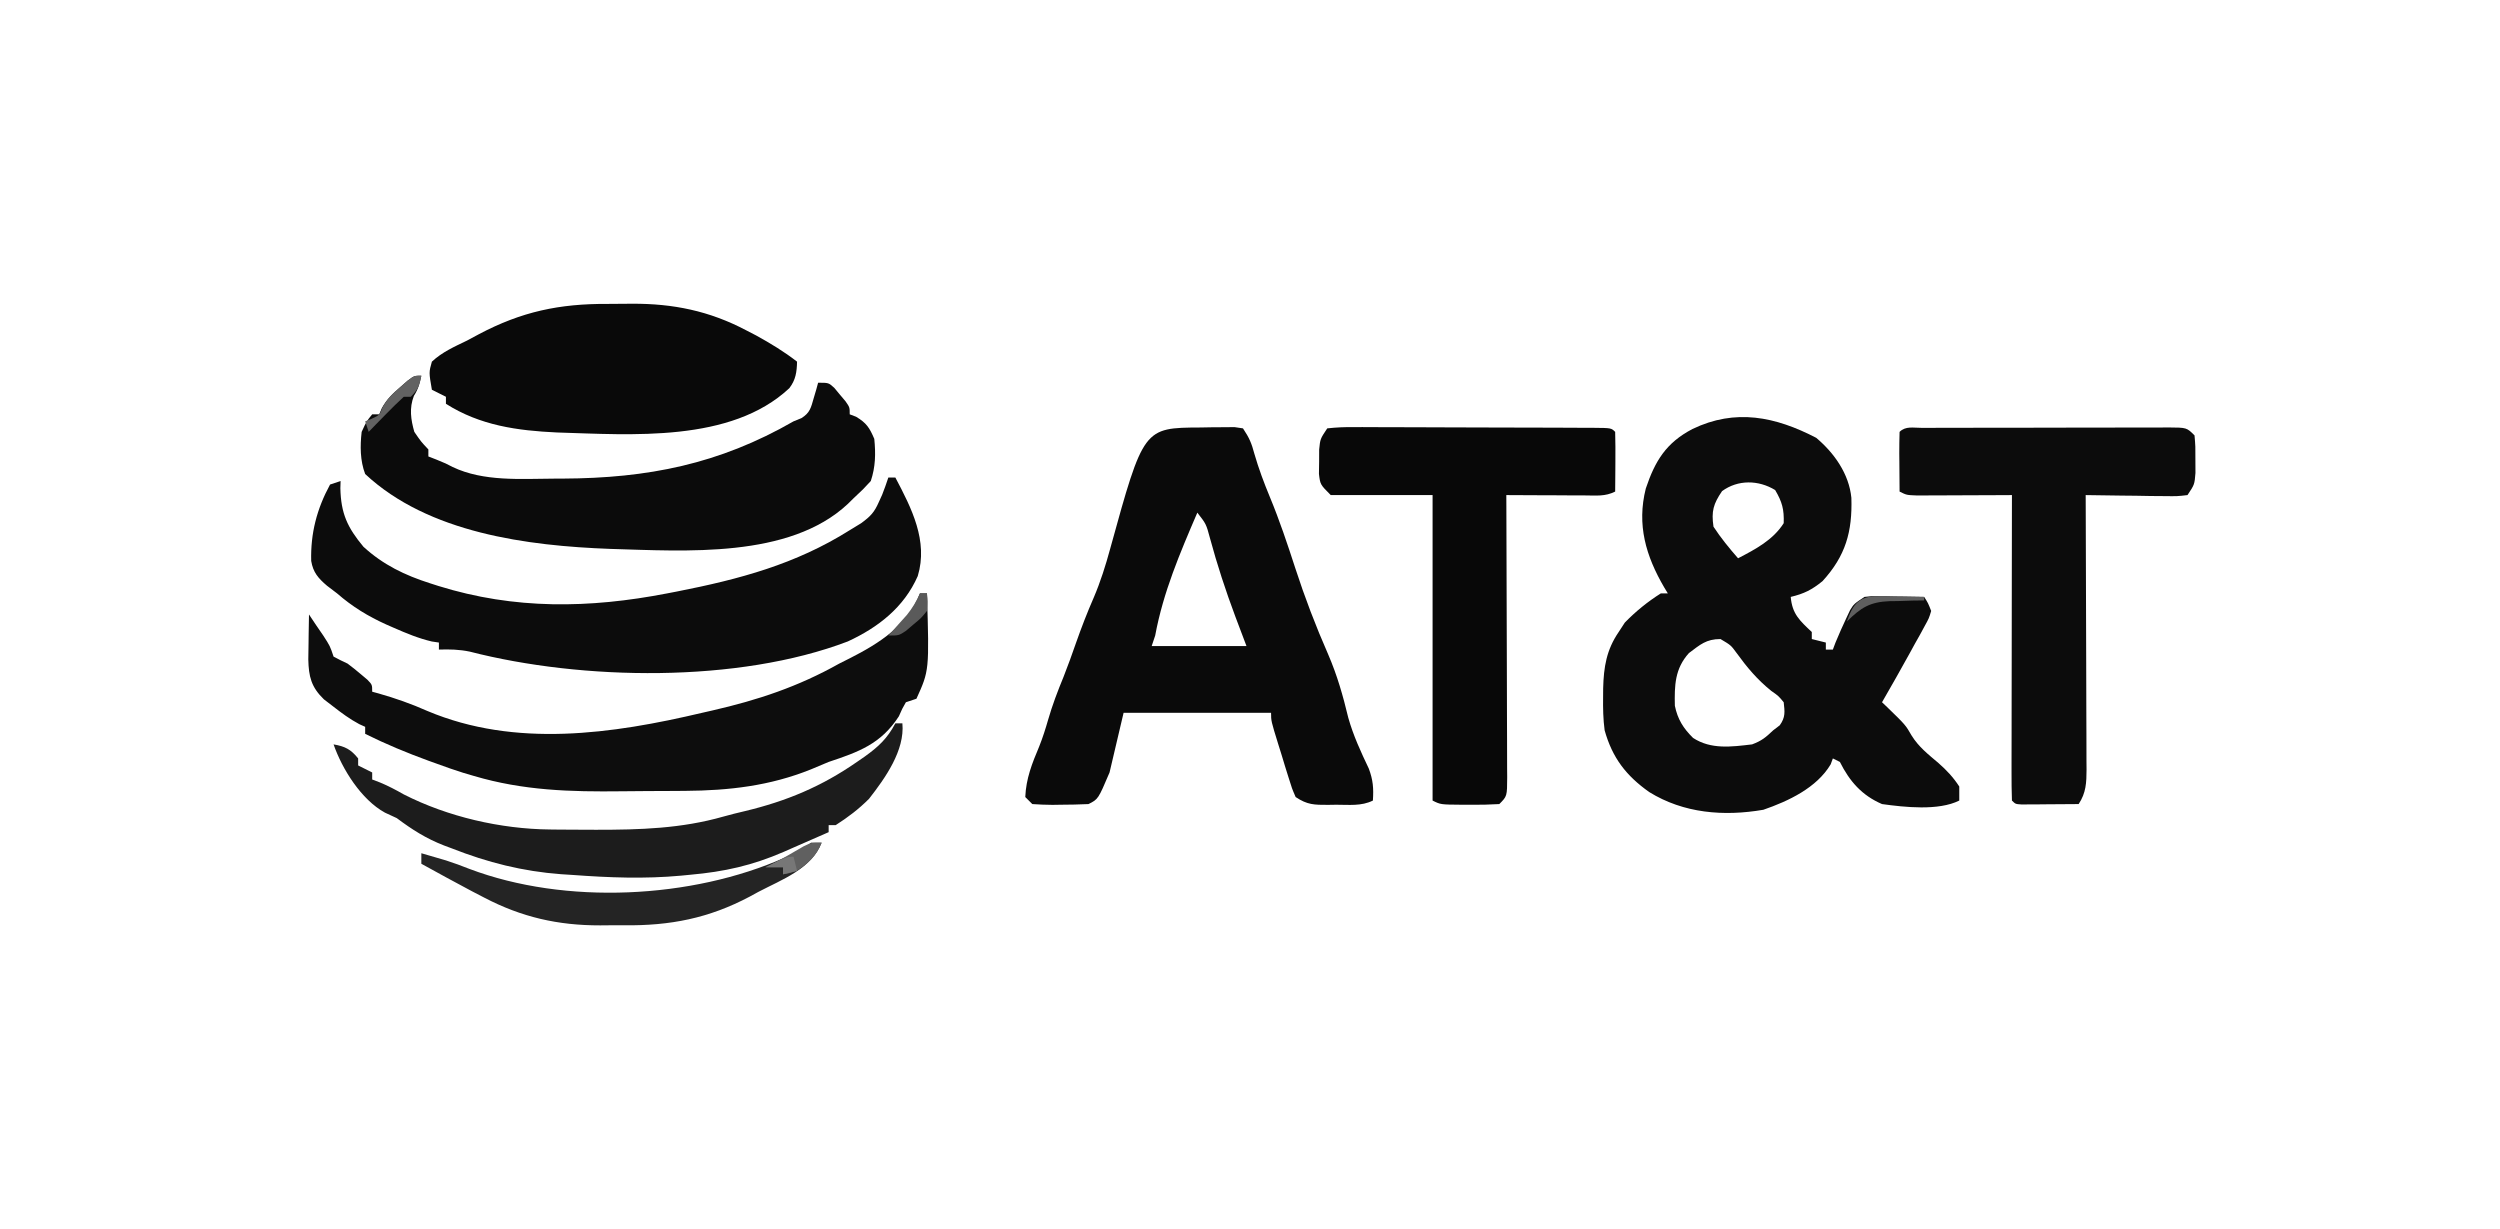 <?xml version="1.0" encoding="UTF-8"?>
<svg version="1.1" xmlns="http://www.w3.org/2000/svg" width="712" height="350">
<path d="M0 0 C5.151 4.331 9.354 10.282 10.023 17.098 C10.322 26.745 8.383 33.618 1.812 40.812 C-1.224 43.291 -3.466 44.411 -7.25 45.312 C-6.833 50.182 -4.705 52.034 -1.25 55.312 C-1.25 55.972 -1.25 56.633 -1.25 57.312 C0.07 57.642 1.39 57.972 2.75 58.312 C2.75 58.972 2.75 59.633 2.75 60.312 C3.41 60.312 4.07 60.312 4.75 60.312 C5.121 59.322 5.121 59.322 5.5 58.312 C6.512 55.883 7.558 53.501 8.688 51.125 C9.006 50.451 9.324 49.777 9.652 49.082 C10.75 47.312 10.75 47.312 13.75 45.312 C15.651 45.085 15.651 45.085 17.762 45.117 C18.519 45.124 19.276 45.13 20.057 45.137 C20.842 45.153 21.628 45.17 22.438 45.188 C23.235 45.197 24.032 45.206 24.854 45.215 C26.819 45.238 28.785 45.274 30.75 45.312 C31.866 47.044 31.866 47.044 32.75 49.312 C32.123 51.4 32.123 51.4 30.898 53.613 C30.459 54.426 30.019 55.239 29.566 56.076 C29.091 56.917 28.615 57.758 28.125 58.625 C27.673 59.455 27.22 60.284 26.754 61.139 C24.147 65.898 21.454 70.608 18.75 75.312 C19.221 75.76 19.691 76.207 20.176 76.668 C25.448 81.787 25.448 81.787 27.188 84.812 C29.227 88.076 31.892 90.137 34.809 92.613 C37.149 94.662 39.055 96.7 40.75 99.312 C40.75 100.632 40.75 101.953 40.75 103.312 C34.823 106.276 25.165 105.204 18.75 104.312 C13.028 101.847 9.522 97.856 6.75 92.312 C6.09 91.983 5.43 91.653 4.75 91.312 C4.544 91.869 4.338 92.426 4.125 93 C0.149 99.686 -7.913 103.472 -15.051 105.934 C-26.311 107.874 -37.749 106.953 -47.555 100.887 C-54.132 96.225 -58.047 91.161 -60.25 83.312 C-60.672 80.154 -60.727 77.059 -60.688 73.875 C-60.681 73.038 -60.675 72.201 -60.669 71.339 C-60.515 65.285 -59.732 60.403 -56.25 55.312 C-55.672 54.426 -55.095 53.539 -54.5 52.625 C-51.404 49.443 -48.01 46.681 -44.25 44.312 C-43.59 44.312 -42.93 44.312 -42.25 44.312 C-42.588 43.756 -42.925 43.199 -43.273 42.625 C-48.507 33.671 -51.132 24.79 -48.527 14.441 C-45.892 6.577 -42.742 1.424 -35.25 -2.5 C-22.982 -8.423 -11.582 -6.014 0 0 Z M-26.812 15.188 C-29.274 18.826 -29.895 20.88 -29.25 25.312 C-27.155 28.523 -24.766 31.424 -22.25 34.312 C-17.339 31.759 -12.286 29.117 -9.25 24.312 C-9.114 20.377 -9.699 18.246 -11.688 14.875 C-16.439 11.978 -22.296 11.883 -26.812 15.188 Z M-36.25 61.312 C-40.258 65.752 -40.381 70.517 -40.25 76.312 C-39.464 80.143 -37.867 82.702 -35.066 85.473 C-29.952 88.814 -24.137 88.01 -18.25 87.312 C-15.528 86.294 -14.411 85.357 -12.25 83.312 C-11.631 82.838 -11.012 82.364 -10.375 81.875 C-8.734 79.596 -8.94 78.065 -9.25 75.312 C-10.735 73.515 -10.735 73.515 -12.812 72.062 C-16.799 68.847 -19.71 65.367 -22.707 61.23 C-24.285 59.072 -24.285 59.072 -27.25 57.312 C-31.323 57.312 -33.029 58.897 -36.25 61.312 Z " fill="#0C0C0C" transform="translate(517.25,124.688)"/>
<path d="M0 0 C1.123 -0.021 2.247 -0.041 3.404 -0.062 C4.476 -0.068 5.548 -0.073 6.652 -0.078 C7.641 -0.087 8.63 -0.097 9.648 -0.106 C10.843 0.07 10.843 0.07 12.062 0.25 C13.864 2.952 14.507 4.464 15.312 7.5 C16.538 11.756 18.054 15.784 19.75 19.875 C22.482 26.481 24.734 33.202 26.938 40 C29.673 48.426 32.776 56.541 36.339 64.648 C38.896 70.572 40.546 76.391 42.055 82.672 C43.485 87.751 45.627 92.372 47.891 97.129 C49.12 100.404 49.292 102.784 49.062 106.25 C45.794 107.884 42.213 107.435 38.625 107.438 C37.848 107.45 37.072 107.462 36.271 107.475 C32.35 107.485 30.396 107.473 27.062 105.25 C26 102.781 26 102.781 25.062 99.75 C24.727 98.68 24.392 97.61 24.047 96.508 C23.722 95.433 23.397 94.358 23.062 93.25 C22.758 92.278 22.454 91.306 22.141 90.305 C20.062 83.58 20.062 83.58 20.062 81.25 C6.202 81.25 -7.657 81.25 -21.938 81.25 C-23.258 86.86 -24.578 92.47 -25.938 98.25 C-29.176 105.869 -29.176 105.869 -31.938 107.25 C-34.617 107.374 -37.258 107.435 -39.938 107.438 C-40.675 107.45 -41.412 107.462 -42.172 107.475 C-44.095 107.48 -46.018 107.372 -47.938 107.25 C-48.597 106.59 -49.258 105.93 -49.938 105.25 C-49.717 99.958 -48.016 95.704 -45.977 90.855 C-44.974 88.342 -44.18 85.85 -43.438 83.25 C-42.222 79.042 -40.703 75.054 -39.035 71.008 C-37.768 67.825 -36.633 64.608 -35.5 61.375 C-33.955 56.985 -32.303 52.701 -30.438 48.438 C-28.488 43.873 -27.054 39.279 -25.75 34.5 C-16.257 0.074 -16.257 0.074 0 0 Z M-0.938 24.25 C-5.887 35.778 -10.646 46.87 -12.938 59.25 C-13.268 60.24 -13.598 61.23 -13.938 62.25 C-5.027 62.25 3.882 62.25 13.062 62.25 C12.011 59.466 10.959 56.681 9.875 53.812 C7.127 46.463 4.707 39.084 2.661 31.508 C1.581 27.492 1.581 27.492 -0.938 24.25 Z " fill="#0A0A0A" transform="translate(341.938,121.75)"/>
<path d="M0 0 C0.66 0 1.32 0 2 0 C6.596 8.716 11.399 18.035 8.379 28.062 C4.46 36.981 -2.89 42.692 -11.555 46.688 C-42.789 58.586 -87.195 57.81 -119.195 49.586 C-122.201 48.958 -124.939 48.9 -128 49 C-128 48.34 -128 47.68 -128 47 C-128.664 46.901 -129.328 46.801 -130.012 46.699 C-133.799 45.813 -137.263 44.368 -140.812 42.812 C-141.524 42.501 -142.236 42.189 -142.97 41.868 C-148.207 39.505 -152.657 36.782 -157 33 C-157.949 32.278 -158.898 31.556 -159.875 30.812 C-162.349 28.702 -163.831 27.022 -164.371 23.758 C-164.57 15.884 -162.772 8.949 -159 2 C-158.01 1.67 -157.02 1.34 -156 1 C-156.021 1.678 -156.041 2.356 -156.062 3.055 C-155.903 10.246 -154.063 14.216 -149.496 19.711 C-143.899 24.844 -137.683 27.84 -130.5 30.125 C-129.716 30.377 -128.932 30.628 -128.124 30.887 C-106.411 37.645 -85.177 37.291 -63 33 C-62.054 32.818 -61.108 32.636 -60.134 32.448 C-42.396 28.957 -26.413 24.703 -11 15 C-9.387 14.014 -9.387 14.014 -7.742 13.008 C-5.059 11.043 -3.993 9.923 -2.688 6.938 C-2.382 6.266 -2.076 5.594 -1.762 4.902 C-1.116 3.29 -0.549 1.647 0 0 Z " fill="#0C0C0C" transform="translate(253,136)"/>
<path d="M0 0 C0.751 0 1.501 0.001 2.275 0.001 C3.062 -0.002 3.849 -0.005 4.66 -0.009 C7.274 -0.018 9.889 -0.02 12.504 -0.021 C14.313 -0.025 16.123 -0.028 17.933 -0.031 C21.732 -0.037 25.531 -0.039 29.33 -0.039 C34.207 -0.039 39.084 -0.052 43.962 -0.069 C47.701 -0.081 51.44 -0.083 55.18 -0.082 C56.978 -0.083 58.777 -0.088 60.576 -0.095 C63.087 -0.105 65.599 -0.102 68.111 -0.096 C68.859 -0.102 69.608 -0.108 70.379 -0.113 C75.529 -0.082 75.529 -0.082 77.757 2.147 C78.023 5.299 78.023 5.299 78.007 9.084 C78.015 10.954 78.015 10.954 78.023 12.861 C77.757 16.147 77.757 16.147 75.757 19.147 C72.868 19.487 72.868 19.487 69.218 19.44 C67.265 19.425 67.265 19.425 65.273 19.41 C63.893 19.385 62.513 19.36 61.132 19.334 C59.744 19.319 58.356 19.305 56.968 19.293 C53.564 19.258 50.161 19.208 46.757 19.147 C46.762 20.19 46.766 21.234 46.771 22.309 C46.811 32.138 46.841 41.967 46.861 51.796 C46.871 56.85 46.886 61.903 46.908 66.956 C46.93 71.832 46.942 76.708 46.947 81.584 C46.951 83.445 46.958 85.306 46.969 87.167 C46.983 89.772 46.985 92.377 46.984 94.982 C46.992 95.753 46.999 96.524 47.006 97.318 C46.992 101.082 46.87 103.955 44.757 107.147 C41.778 107.173 38.799 107.193 35.82 107.209 C34.545 107.222 34.545 107.222 33.244 107.235 C32.435 107.238 31.626 107.241 30.793 107.244 C30.044 107.25 29.295 107.255 28.523 107.26 C26.757 107.147 26.757 107.147 25.757 106.147 C25.662 103.438 25.632 100.755 25.644 98.047 C25.644 97.198 25.644 96.349 25.643 95.475 C25.644 92.656 25.652 89.837 25.66 87.018 C25.662 85.069 25.663 83.119 25.664 81.17 C25.668 76.03 25.678 70.889 25.689 65.748 C25.699 60.507 25.704 55.265 25.709 50.024 C25.719 39.731 25.736 29.439 25.757 19.147 C24.859 19.152 23.961 19.157 23.035 19.163 C19.707 19.18 16.378 19.192 13.05 19.202 C11.608 19.207 10.167 19.213 8.726 19.222 C6.656 19.234 4.585 19.24 2.515 19.244 C1.269 19.25 0.023 19.255 -1.262 19.26 C-4.243 19.147 -4.243 19.147 -6.243 18.147 C-6.269 15.334 -6.289 12.522 -6.305 9.709 C-6.313 8.907 -6.322 8.104 -6.33 7.277 C-6.339 5.234 -6.295 3.19 -6.243 1.147 C-4.516 -0.58 -2.302 0.014 0 0 Z " fill="#0C0C0C" transform="translate(547.243,121.853)"/>
<path d="M0 0 C2.627 -0.292 5.018 -0.389 7.647 -0.356 C8.435 -0.358 9.224 -0.361 10.037 -0.363 C12.651 -0.366 15.265 -0.347 17.879 -0.328 C19.69 -0.325 21.5 -0.323 23.311 -0.322 C27.109 -0.318 30.906 -0.303 34.703 -0.281 C39.581 -0.253 44.46 -0.242 49.338 -0.238 C53.078 -0.233 56.817 -0.224 60.556 -0.212 C62.356 -0.206 64.155 -0.201 65.955 -0.197 C68.464 -0.191 70.973 -0.177 73.483 -0.161 C74.233 -0.16 74.984 -0.159 75.757 -0.158 C80.885 -0.115 80.885 -0.115 82 1 C82.073 3.863 82.092 6.701 82.062 9.562 C82.058 10.369 82.053 11.175 82.049 12.006 C82.037 14.004 82.019 16.002 82 18 C79.13 19.435 76.665 19.112 73.461 19.098 C71.508 19.093 71.508 19.093 69.516 19.088 C68.135 19.08 66.755 19.071 65.375 19.062 C63.987 19.057 62.599 19.053 61.211 19.049 C57.807 19.037 54.404 19.021 51 19 C51.004 20.073 51.009 21.146 51.013 22.251 C51.054 32.346 51.084 42.441 51.104 52.535 C51.114 57.726 51.128 62.916 51.151 68.106 C51.173 73.112 51.185 78.117 51.19 83.123 C51.193 85.036 51.201 86.949 51.211 88.862 C51.226 91.534 51.228 94.206 51.227 96.878 C51.234 97.675 51.241 98.472 51.249 99.293 C51.228 104.772 51.228 104.772 49 107 C46.129 107.172 43.367 107.232 40.5 107.188 C39.715 107.187 38.93 107.186 38.121 107.186 C32.281 107.14 32.281 107.14 30 106 C30 77.29 30 48.58 30 19 C20.43 19 10.86 19 1 19 C-2 16 -2 16 -2.363 12.969 C-2.347 11.824 -2.33 10.679 -2.312 9.5 C-2.309 8.355 -2.305 7.211 -2.301 6.031 C-2 3 -2 3 0 0 Z " fill="#080808" transform="translate(378,122)"/>
<path d="M0 0 C0.66 0 1.32 0 2 0 C2.658 21.946 2.658 21.946 -1 30 C-1.99 30.33 -2.98 30.66 -4 31 C-5.063 32.85 -5.063 32.85 -6 35 C-11.07 42.847 -17.391 45.137 -26 48 C-27.693 48.696 -29.381 49.403 -31.062 50.125 C-42.746 54.825 -54.397 56.154 -66.863 56.238 C-68.009 56.246 -69.155 56.254 -70.336 56.263 C-72.761 56.277 -75.186 56.287 -77.611 56.295 C-80.059 56.307 -82.507 56.327 -84.955 56.357 C-99.522 56.533 -112.98 56.156 -127 52 C-128.015 51.702 -129.029 51.403 -130.075 51.095 C-132.558 50.313 -134.996 49.465 -137.438 48.562 C-138.267 48.265 -139.097 47.967 -139.952 47.66 C-146.117 45.413 -152.122 42.925 -158 40 C-158 39.34 -158 38.68 -158 38 C-158.831 37.623 -158.831 37.623 -159.68 37.238 C-162.395 35.789 -164.699 34.081 -167.125 32.188 C-167.994 31.521 -168.863 30.855 -169.758 30.168 C-173.367 26.679 -174.087 23.683 -174.195 18.793 C-174.182 17.258 -174.158 15.722 -174.125 14.188 C-174.116 13.399 -174.107 12.611 -174.098 11.799 C-174.074 9.866 -174.038 7.933 -174 6 C-173.01 7.485 -173.01 7.485 -172 9 C-170.979 10.485 -170.979 10.485 -169.938 12 C-168 15 -168 15 -167 18 C-165.692 18.715 -164.354 19.377 -163 20 C-161.718 20.959 -160.467 21.96 -159.25 23 C-158.33 23.773 -158.33 23.773 -157.391 24.562 C-156 26 -156 26 -156 28 C-155.126 28.238 -155.126 28.238 -154.234 28.48 C-149.4 29.856 -144.844 31.456 -140.25 33.5 C-115.247 44.034 -87.572 40.045 -62 34 C-61.071 33.789 -60.141 33.577 -59.184 33.359 C-46.119 30.364 -34.684 26.563 -23 20 C-21.975 19.484 -20.95 18.969 -19.895 18.438 C-11.615 14.235 -3.381 9.016 0 0 Z " fill="#0D0D0D" transform="translate(262,169)"/>
<path d="M0 0 C-0.469 2.191 -0.905 3.852 -2.125 5.75 C-3.478 9.229 -2.998 12.491 -2 16 C-0.055 18.829 -0.055 18.829 2 21 C2 21.66 2 22.32 2 23 C3.114 23.433 3.114 23.433 4.25 23.875 C7 25 7 25 8.91 26.001 C17.727 30.214 28.332 29.36 37.875 29.312 C38.652 29.31 39.429 29.308 40.23 29.306 C64.522 29.198 84.801 25.185 106 13 C106.741 12.698 107.482 12.397 108.246 12.086 C110.687 10.575 110.974 9.093 111.75 6.375 C112.114 5.149 112.114 5.149 112.484 3.898 C112.655 3.272 112.825 2.645 113 2 C116 2 116 2 117.605 3.461 C118.128 4.093 118.65 4.724 119.188 5.375 C119.717 6.001 120.247 6.628 120.793 7.273 C122 9 122 9 122 11 C122.598 11.227 123.196 11.454 123.812 11.688 C126.767 13.46 127.645 14.816 129 18 C129.417 22.242 129.352 25.945 128 30 C125.875 32.312 125.875 32.312 123 35 C122.493 35.5 121.987 36 121.465 36.516 C104.787 52.129 75.078 49.929 53.839 49.327 C30.261 48.453 2.02 44.842 -16 28 C-17.448 24.194 -17.462 20.02 -17 16 C-15.625 13 -15.625 13 -14 11 C-13.34 11 -12.68 11 -12 11 C-11.752 10.417 -11.505 9.835 -11.25 9.234 C-9.815 6.669 -8.223 5.163 -6 3.25 C-5.299 2.636 -4.598 2.023 -3.875 1.391 C-2 0 -2 0 0 0 Z " fill="#0B0B0B" transform="translate(120,107)"/>
<path d="M0 0 C2.296 0.009 4.589 -0.02 6.884 -0.052 C18.628 -0.109 28.939 1.983 39.431 7.509 C40.369 7.995 41.308 8.48 42.274 8.981 C46.365 11.237 50.241 13.576 53.931 16.446 C53.861 19.391 53.563 21.628 51.728 24.005 C35.071 39.57 6.722 37.24 -14.442 36.615 C-25.733 36.09 -36.34 34.631 -46.069 28.446 C-46.069 27.786 -46.069 27.126 -46.069 26.446 C-47.389 25.786 -48.709 25.126 -50.069 24.446 C-50.927 19.474 -50.927 19.474 -50.069 16.446 C-47.146 13.714 -43.648 12.179 -40.069 10.446 C-38.949 9.845 -37.829 9.245 -36.675 8.626 C-24.51 2.19 -13.746 -0.077 0 0 Z " fill="#090909" transform="translate(173.069,86.554)"/>
<path d="M0 0 C0.66 0 1.32 0 2 0 C2.732 7.706 -2.897 15.604 -7.5 21.5 C-10.486 24.486 -13.444 26.719 -17 29 C-17.66 29 -18.32 29 -19 29 C-19 29.66 -19 30.32 -19 31 C-22.329 32.469 -25.664 33.923 -29 35.375 C-29.935 35.788 -30.869 36.2 -31.832 36.625 C-40.734 40.485 -48.732 42.272 -58.375 43.125 C-59.257 43.211 -60.138 43.298 -61.047 43.387 C-71.401 44.343 -81.517 43.957 -91.875 43.188 C-92.969 43.117 -94.064 43.047 -95.191 42.975 C-106.105 42.167 -116.15 39.629 -126.312 35.625 C-127.058 35.347 -127.804 35.068 -128.572 34.781 C-133.667 32.799 -137.627 30.273 -142 27 C-143.114 26.484 -144.227 25.969 -145.375 25.438 C-152.117 21.738 -157.543 13.06 -160 6 C-156.757 6.559 -155.069 7.413 -153 10 C-153 10.66 -153 11.32 -153 12 C-151.68 12.66 -150.36 13.32 -149 14 C-149 14.66 -149 15.32 -149 16 C-148.257 16.284 -147.515 16.567 -146.75 16.859 C-144.356 17.852 -142.247 18.973 -140 20.25 C-127.465 26.632 -112.376 30.102 -98.367 30.238 C-97.541 30.248 -96.716 30.258 -95.865 30.268 C-93.201 30.293 -90.538 30.305 -87.875 30.312 C-86.518 30.316 -86.518 30.316 -85.133 30.32 C-72.761 30.324 -60.952 29.979 -48.976 26.56 C-46.964 25.99 -44.945 25.498 -42.91 25.02 C-30.975 22.158 -21.006 17.991 -10.938 11 C-10.198 10.49 -9.459 9.979 -8.698 9.453 C-4.781 6.637 -2.301 4.332 0 0 Z " fill="#1C1C1C" transform="translate(255,206)"/>
<path d="M0 0 C0.99 0 1.98 0 3 0 C0.054 7.499 -8.299 10.491 -15 14 C-15.819 14.447 -16.637 14.895 -17.48 15.355 C-29.158 21.546 -40.172 23.667 -53.22 23.521 C-55.498 23.5 -57.773 23.521 -60.051 23.547 C-72.041 23.571 -82.426 21.224 -93.125 15.625 C-94.275 15.028 -95.425 14.431 -96.609 13.816 C-101.422 11.238 -106.231 8.657 -111 6 C-111 5.01 -111 4.02 -111 3 C-109.499 3.434 -107.999 3.872 -106.5 4.312 C-105.665 4.556 -104.829 4.8 -103.969 5.051 C-101.716 5.771 -99.496 6.597 -97.297 7.469 C-69.961 17.787 -34.031 16.004 -7.5 4.25 C-3.474 2.541 -3.474 2.541 0 0 Z " fill="#242424" transform="translate(231,240)"/>
<path d="M0 0 C-1.496 3.808 -3.661 5.694 -7 8 C-9.312 8.75 -9.312 8.75 -11 9 C-11 8.34 -11 7.68 -11 7 C-12.65 7 -14.3 7 -16 7 C-15.434 6.724 -14.868 6.448 -14.285 6.164 C-11.16 4.572 -8.15 2.791 -5.121 1.023 C-3 0 -3 0 0 0 Z " fill="#606060" transform="translate(234,240)"/>
<path d="M0 0 C-0.573 2.867 -0.861 3.861 -3 6 C-3.66 6 -4.32 6 -5 6 C-6.758 7.614 -8.459 9.291 -10.125 11 C-11.035 11.928 -11.945 12.856 -12.883 13.812 C-13.581 14.534 -14.28 15.256 -15 16 C-15.33 15.01 -15.66 14.02 -16 13 C-15.381 12.752 -14.762 12.505 -14.125 12.25 C-11.884 11.198 -11.884 11.198 -11.117 9.156 C-9.779 6.574 -8.199 5.142 -6 3.25 C-5.299 2.636 -4.598 2.023 -3.875 1.391 C-2 0 -2 0 0 0 Z " fill="#626262" transform="translate(120,107)"/>
<path d="M0 0 C0.66 0 1.32 0 2 0 C2.238 2.262 2.238 2.262 2 5 C0.355 7.02 0.355 7.02 -1.812 8.812 C-2.52 9.417 -3.228 10.022 -3.957 10.645 C-6 12 -6 12 -9 12 C-8.518 11.469 -8.036 10.938 -7.539 10.391 C-6.907 9.684 -6.276 8.978 -5.625 8.25 C-4.685 7.206 -4.685 7.206 -3.727 6.141 C-2.125 4.155 -1.035 2.32 0 0 Z " fill="#5A5A5A" transform="translate(262,169)"/>
<path d="M0 0 C0.757 0.006 1.515 0.013 2.295 0.02 C3.081 0.036 3.866 0.053 4.676 0.07 C5.473 0.079 6.27 0.088 7.092 0.098 C9.057 0.121 11.023 0.157 12.988 0.195 C12.988 0.525 12.988 0.855 12.988 1.195 C11.36 1.217 11.36 1.217 9.699 1.238 C8.254 1.285 6.809 1.333 5.363 1.383 C4.294 1.392 4.294 1.392 3.203 1.4 C-2.468 1.635 -4.986 3.214 -9.012 7.195 C-7.295 2.176 -5.489 -0.083 0 0 Z " fill="#5F5F5F" transform="translate(535.012,169.805)"/>
<path d="M0 0 C0.33 1.32 0.66 2.64 1 4 C-0.32 4.33 -1.64 4.66 -3 5 C-3 4.34 -3 3.68 -3 3 C-4.65 3 -6.3 3 -8 3 C-2 0 -2 0 0 0 Z " fill="#777777" transform="translate(226,244)"/>
<path d="" fill="#FFFFFF" transform="translate(0,0)"/>
<path d="" fill="#FFFFFF" transform="translate(0,0)"/>
<path d="" fill="#FFFFFF" transform="translate(0,0)"/>
<path d="" fill="#FFFFFF" transform="translate(0,0)"/>
<path d="" fill="#FFFFFF" transform="translate(0,0)"/>
<path d="" fill="#FFFFFF" transform="translate(0,0)"/>
<path d="" fill="#FFFFFF" transform="translate(0,0)"/>
<path d="" fill="#FFFFFF" transform="translate(0,0)"/>
<path d="" fill="#FFFFFF" transform="translate(0,0)"/>
<path d="" fill="#FFFFFF" transform="translate(0,0)"/>
<path d="" fill="#FFFFFF" transform="translate(0,0)"/>
<path d="" fill="#FFFFFF" transform="translate(0,0)"/>
<path d="" fill="#FFFFFF" transform="translate(0,0)"/>
<path d="" fill="#FFFFFF" transform="translate(0,0)"/>
<path d="" fill="#FFFFFF" transform="translate(0,0)"/>
<path d="" fill="#FFFFFF" transform="translate(0,0)"/>
<path d="" fill="#FFFFFF" transform="translate(0,0)"/>
<path d="" fill="#FFFFFF" transform="translate(0,0)"/>
<path d="" fill="#FFFFFF" transform="translate(0,0)"/>
<path d="" fill="#FFFFFF" transform="translate(0,0)"/>
<path d="" fill="#FFFFFF" transform="translate(0,0)"/>
<path d="" fill="#FFFFFF" transform="translate(0,0)"/>
<path d="" fill="#FFFFFF" transform="translate(0,0)"/>
<path d="" fill="#FFFFFF" transform="translate(0,0)"/>
<path d="" fill="#FFFFFF" transform="translate(0,0)"/>
<path d="" fill="#FFFFFF" transform="translate(0,0)"/>
<path d="" fill="#FFFFFF" transform="translate(0,0)"/>
<path d="" fill="#FFFFFF" transform="translate(0,0)"/>
<path d="" fill="#FFFFFF" transform="translate(0,0)"/>
<path d="" fill="#FFFFFF" transform="translate(0,0)"/>
<path d="" fill="#FFFFFF" transform="translate(0,0)"/>
<path d="" fill="#FFFFFF" transform="translate(0,0)"/>
<path d="" fill="#FFFFFF" transform="translate(0,0)"/>
<path d="" fill="#FFFFFF" transform="translate(0,0)"/>
<path d="" fill="#FFFFFF" transform="translate(0,0)"/>
<path d="" fill="#FFFFFF" transform="translate(0,0)"/>
</svg>
